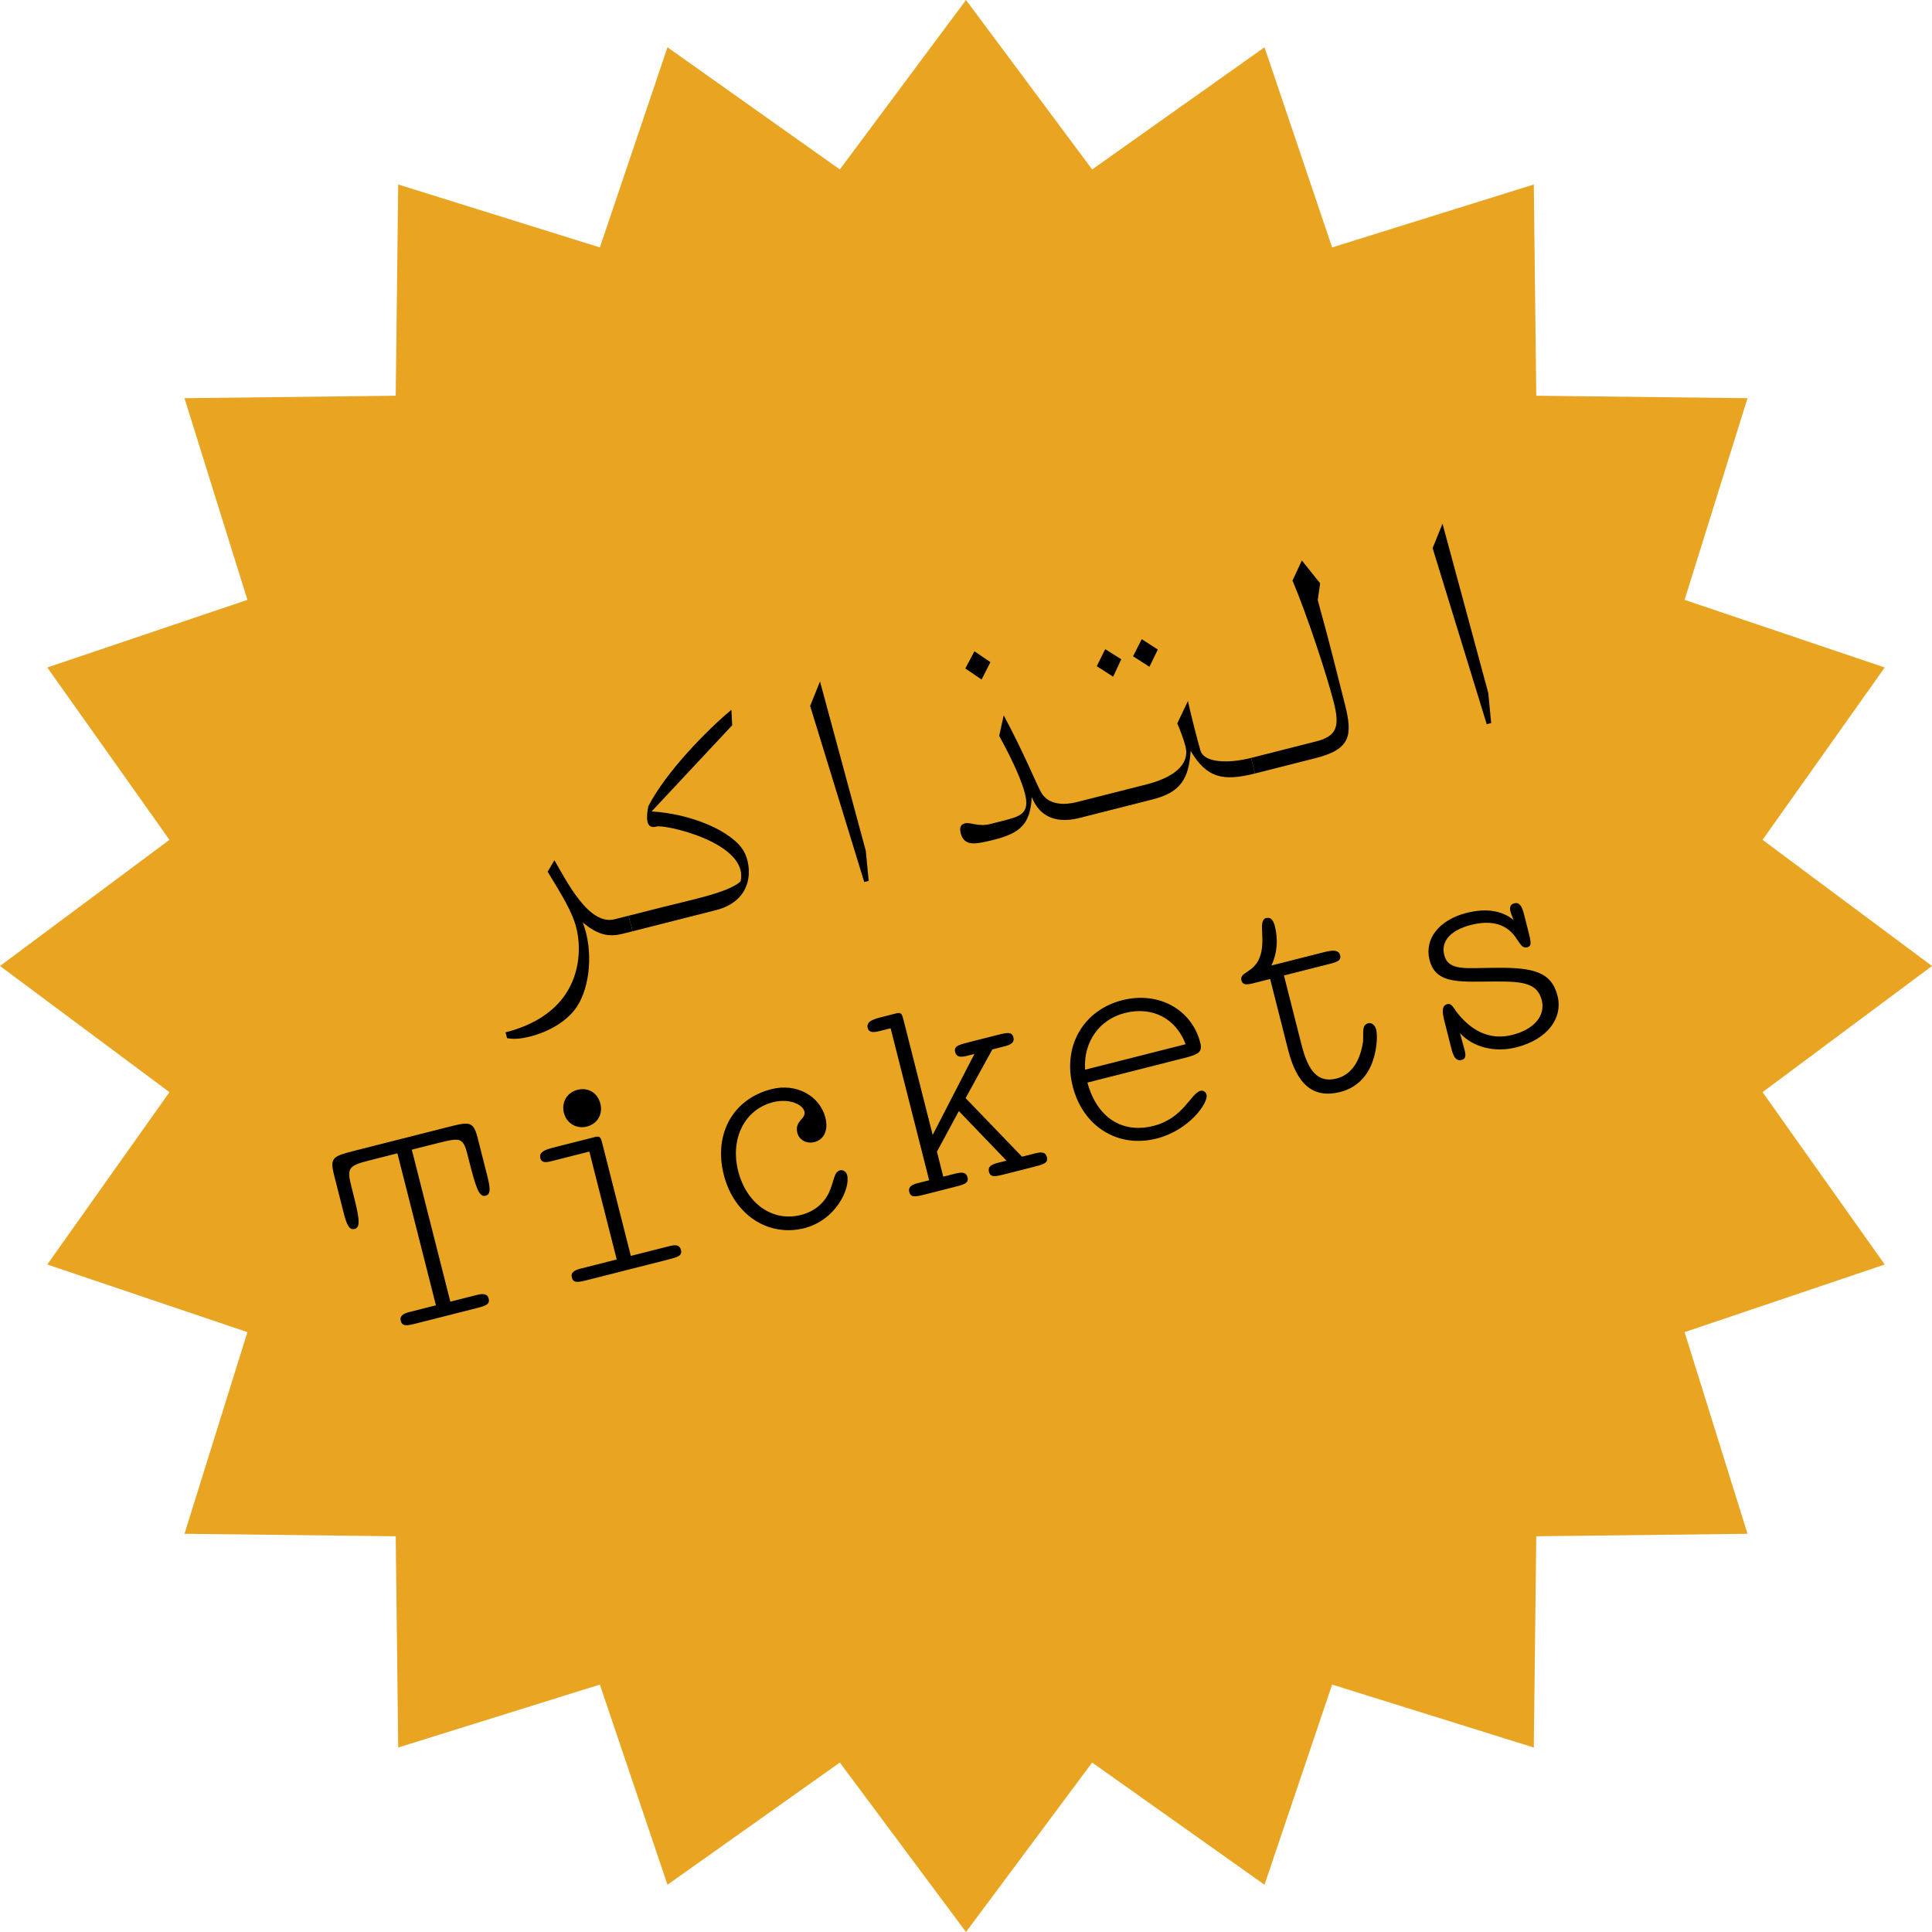 <svg xmlns="http://www.w3.org/2000/svg" width="345.762" height="345.763"><path fill="#E9A522" d="M172.881 0l22.578 30.326 30.845-21.865 12.102 35.819 36.092-11.262.441 37.805 37.806.441-11.263 36.092 35.818 12.102-21.864 30.845 30.326 22.578-30.326 22.577 21.864 30.846-35.818 12.103 11.263 36.092-37.806.441-.441 37.806-36.092-11.264-12.102 35.819-30.845-21.865-22.578 30.327-22.579-30.327-30.844 21.865-12.102-35.819-36.092 11.264-.442-37.806-37.805-.441 11.263-36.092-35.819-12.103 21.865-30.846L0 172.881l30.326-22.578-21.865-30.845 35.819-12.102-11.263-36.092 37.805-.441.442-37.805 36.092 11.262 12.102-35.819 30.844 21.865z"/><path d="M85.513 203.765l1.721 6.787c.587 2.314.537 3.224-.357 3.45-1.21.307-1.797-1.785-3.023-6.625l-.187-.736c-.308-1.21-.573-2.038-1.18-2.444-.621-.46-1.949-.178-4.158.383l-2.999.76-1.631.414 6.896 27.199 4.787-1.214c1.211-.307 1.869-.138 2.069.652.267 1.051-.509 1.304-2.245 1.744l-10.68 2.708c-1.736.44-2.539.587-2.806-.465-.2-.789.298-1.251 1.509-1.558l4.787-1.215-6.896-27.199-1.684.427-3.473.88c-3.525.895-3.918 1.329-3.104 4.539l.213.842c1.147 4.524 1.602 6.537.392 6.844-.894.227-1.37-.549-1.957-2.863l-1.721-6.787c-.787-3.104-.235-3.355 3.657-4.343l16.783-4.255c3.894-.987 4.5-1.029 5.287 2.075zM98.74 207.803c-1.21.307-1.842.242-2.042-.546-.24-.948.587-1.438 2.218-1.852l7.629-1.934c.842-.214.988.142 1.241 1.142l.094.367 5.016 19.783 6.839-1.734c1.21-.307 1.895-.257 2.135.689.267 1.053-.68 1.293-2.469 1.746l-14.258 3.615c-1.735.44-2.539.587-2.806-.464-.2-.79.299-1.252 1.51-1.559l6.523-1.654-4.896-19.308-6.734 1.709zm2.182-8.617c-.48-1.895.527-3.66 2.422-4.141 1.946-.494 3.608.541 4.103 2.486.479 1.895-.541 3.609-2.436 4.09-1.841.467-3.622-.593-4.089-2.435zM138.081 194.917c4.472-1.133 8.652 1.223 9.64 5.116.56 2.209-.237 3.923-1.974 4.362-1.367.348-2.727-.372-3.047-1.634-.56-2.21 1.611-2.481 1.265-3.849-.307-1.21-2.627-2.414-5.626-1.653-4.998 1.267-7.719 6.437-6.226 12.329 1.454 5.734 6.073 9.155 11.229 7.848 2.524-.641 4.401-2.291 5.236-4.52.744-1.924.754-3.214 1.753-3.467.526-.134 1.119.219 1.279.851.614 2.419-2.04 8.076-7.669 9.503-6.313 1.602-12.553-2.248-14.407-9.562-1.84-7.259 1.601-13.563 8.547-15.324zM173.126 188.944c-1.21.307-1.948.269-2.188-.678-.268-1.053.681-1.293 2.469-1.746l5.156-1.308c1.735-.44 2.539-.587 2.806.465.2.79-.299 1.252-1.509 1.559l-2.263.574-4.789 8.716 10.105 10.485 2.314-.587c1.21-.307 1.895-.257 2.135.689.267 1.053-.68 1.293-2.469 1.747l-5.104 1.294c-1.735.439-2.538.586-2.805-.465-.2-.789.299-1.252 1.508-1.559l1.631-.413-8.52-8.87-3.925 7.266 1.134 4.473 2.156-.547c1.211-.307 1.948-.271 2.188.676.267 1.053-.681 1.293-2.469 1.746l-5.156 1.308c-1.736.44-2.539.587-2.806-.464-.2-.79.299-1.252 1.509-1.559l2.052-.521-6.896-27.199-2.052.52c-1.21.307-1.854.19-2.055-.599-.24-.947.587-1.437 2.218-1.851l2.946-.747c.842-.213.988.142 1.241 1.142.026.105.066.263.094.368l5.135 20.256 7.469-14.492-1.26.321zM206.429 201.497c5.42-1.373 6.642-5.826 8.431-6.279.474-.121.948.207 1.068.68.374 1.475-3.138 6.395-8.926 7.862-6.943 1.761-13.196-2.142-15.023-9.35-1.854-7.312 2.021-13.67 8.86-15.404 6.628-1.681 12.485 1.762 13.966 7.603.427 1.683-.31 2.093-2.834 2.733l-17.361 4.401c1.691 6.234 6.191 9.181 11.819 7.754zm5.757-14.618c-1.727-4.602-5.933-6.838-10.879-5.584-4.472 1.134-7.446 5.08-7.114 10.146l17.993-4.562zM224.207 175.993c-1.211.307-1.843.243-2.042-.546-.374-1.474 2.18-1.337 3.238-4.013 1.279-3.124-.418-6.726 1.213-7.139.736-.187 1.251.298 1.545 1.456.613 2.42.398 4.883-.621 7.044l9.47-2.401c1.631-.414 2.592-.377 2.832.571.2.789-.325 1.146-1.535 1.453l-8.523 2.161 3.148 12.416c1.214 4.787 2.972 6.861 6.286 6.021 2.472-.627 4.149-2.845 4.717-6.572.113-1.764-.261-3.014.95-3.32.578-.146 1.198.312 1.412 1.154.2.79.207 3.027-.509 5.28-.951 3.097-3.063 5.144-5.904 5.864-4.84 1.228-7.771-1.276-9.358-7.537l-3.214-12.679-3.105.787zM262.076 187.781c.026.106.054.211.066.263.253 1 .097 1.487-.587 1.661-.842.214-1.384-.377-1.771-1.902l-1.294-5.103c-.453-1.789-.417-2.75.53-2.991.842-.213 1.082.733 2.047 1.889 2.802 3.322 6.018 4.521 9.595 3.614 3.999-1.014 5.939-3.521 5.259-6.204-.907-3.577-4.329-3.382-10.478-3.335-5.08.056-8.608.055-9.609-3.891-.946-3.735 1.715-7.154 6.607-8.395 3.524-.893 6.384-.442 8.442 1.276l-.491-1.276-.08-.315c-.187-.736.022-1.237.706-1.411.895-.227 1.357.497 1.717 1.917l.894 3.525c.4 1.578.455 2.235-.281 2.422-.999.254-1.291-.679-2.23-1.953-1.691-2.259-4.327-2.934-7.853-2.041-3.683.934-5.413 2.94-4.8 5.361.747 2.946 3.838 2.331 9.209 2.312 6.648-.062 9.967.664 11.074 5.03.987 3.894-1.725 7.772-7.354 9.2-3.945 1-7.793-.041-10.104-2.533l.786 2.88z"/><g><path d="M90.74 185.787l-.263-1.035c5.451-1.382 8.738-3.952 10.601-6.626 2.823-4.061 2.867-8.899 2.061-12.082-.757-2.983-2.568-5.785-5.131-10.047l1.218-2.045c2.264 3.915 6.191 11.727 10.768 10.566l2.506-.635.706 2.785-1.711.434c-2.228.565-4.289.452-7.204-2.027 1.968 5.091 1.283 11.574-1.045 15.086-1.654 2.494-4.804 4.436-8.424 5.354-.718.181-2.598.615-4.082.272z"/><path d="M131.041 129.794l-14.423 15.429c7.089.405 14.446 3.536 16.499 7.122 1.543 2.743 1.812 8.815-4.992 10.54l-14.92 3.783-.706-2.785 5.968-1.513c5.292-1.342 11.947-2.648 14.071-4.626 1.609-7.014-14.012-10.337-15.104-9.806-1.154.292-2.092-.232-1.396-3.669 3.086-6.033 10.547-13.684 14.856-17.232l.147 2.757zM144.987 126.343l1.767-4.386 8.195 30.316.516 5.375-.796.201-9.682-31.506zM171.931 149.11c-.222-.875-.095-1.542.741-1.754 1.074-.272 2.332.679 4.6.104l2.068-.524c3.303-.837 5.003-1.311 4.085-4.932-.483-1.91-1.849-5.291-4.603-10.308l.804-3.676c3.505 6.479 5.895 12.394 6.726 13.835 1.352 2.325 4.288 2.216 6.357 1.691l3.342-.847.706 2.785-3.342.847c-1.512.383-6.645 1.685-8.772-3.704-.231 5.436-2.646 6.769-8.018 7.961-2.088.446-4.098.87-4.694-1.478zm.827-29.469l1.633-3.082 2.864 1.942-1.583 3.111-2.914-1.971zM224.609 138.423c-5.771 1.462-8.649.795-11.522-4.023-.331 5.038-1.847 7.413-6.82 8.674l-9.509 2.411-.706-2.785 9.15-2.32c4.576-1.16 7.814-3.421 6.957-6.803-.303-1.194-.826-2.585-1.468-4.116l1.908-3.999c.404 1.93 1.877 7.739 2.27 8.952.674 1.989 4.656 2.334 9.034 1.225l.706 2.784zm-28.326-19.199l1.512-3.051 2.873 1.812-1.453 3.121-2.932-1.882zm6.494-1.773l1.552-3.062 2.884 1.852-1.503 3.091-2.933-1.881z"/><path d="M223.903 135.638l11.617-2.946c3.74-.948 4.272-2.692 3.192-6.949-1.221-4.814-4.781-15.683-7.399-21.837l1.67-3.6 3.279 4.081-.428 2.988c.585 2.308 1.299 4.625 2.832 10.673l2.038 8.038c1.402 5.53 1.012 8-5.233 9.583l-10.862 2.754-.706-2.785zM256.39 98.099l1.768-4.386 8.194 30.315.515 5.375-.796.202-9.681-31.506z"/></g></svg>